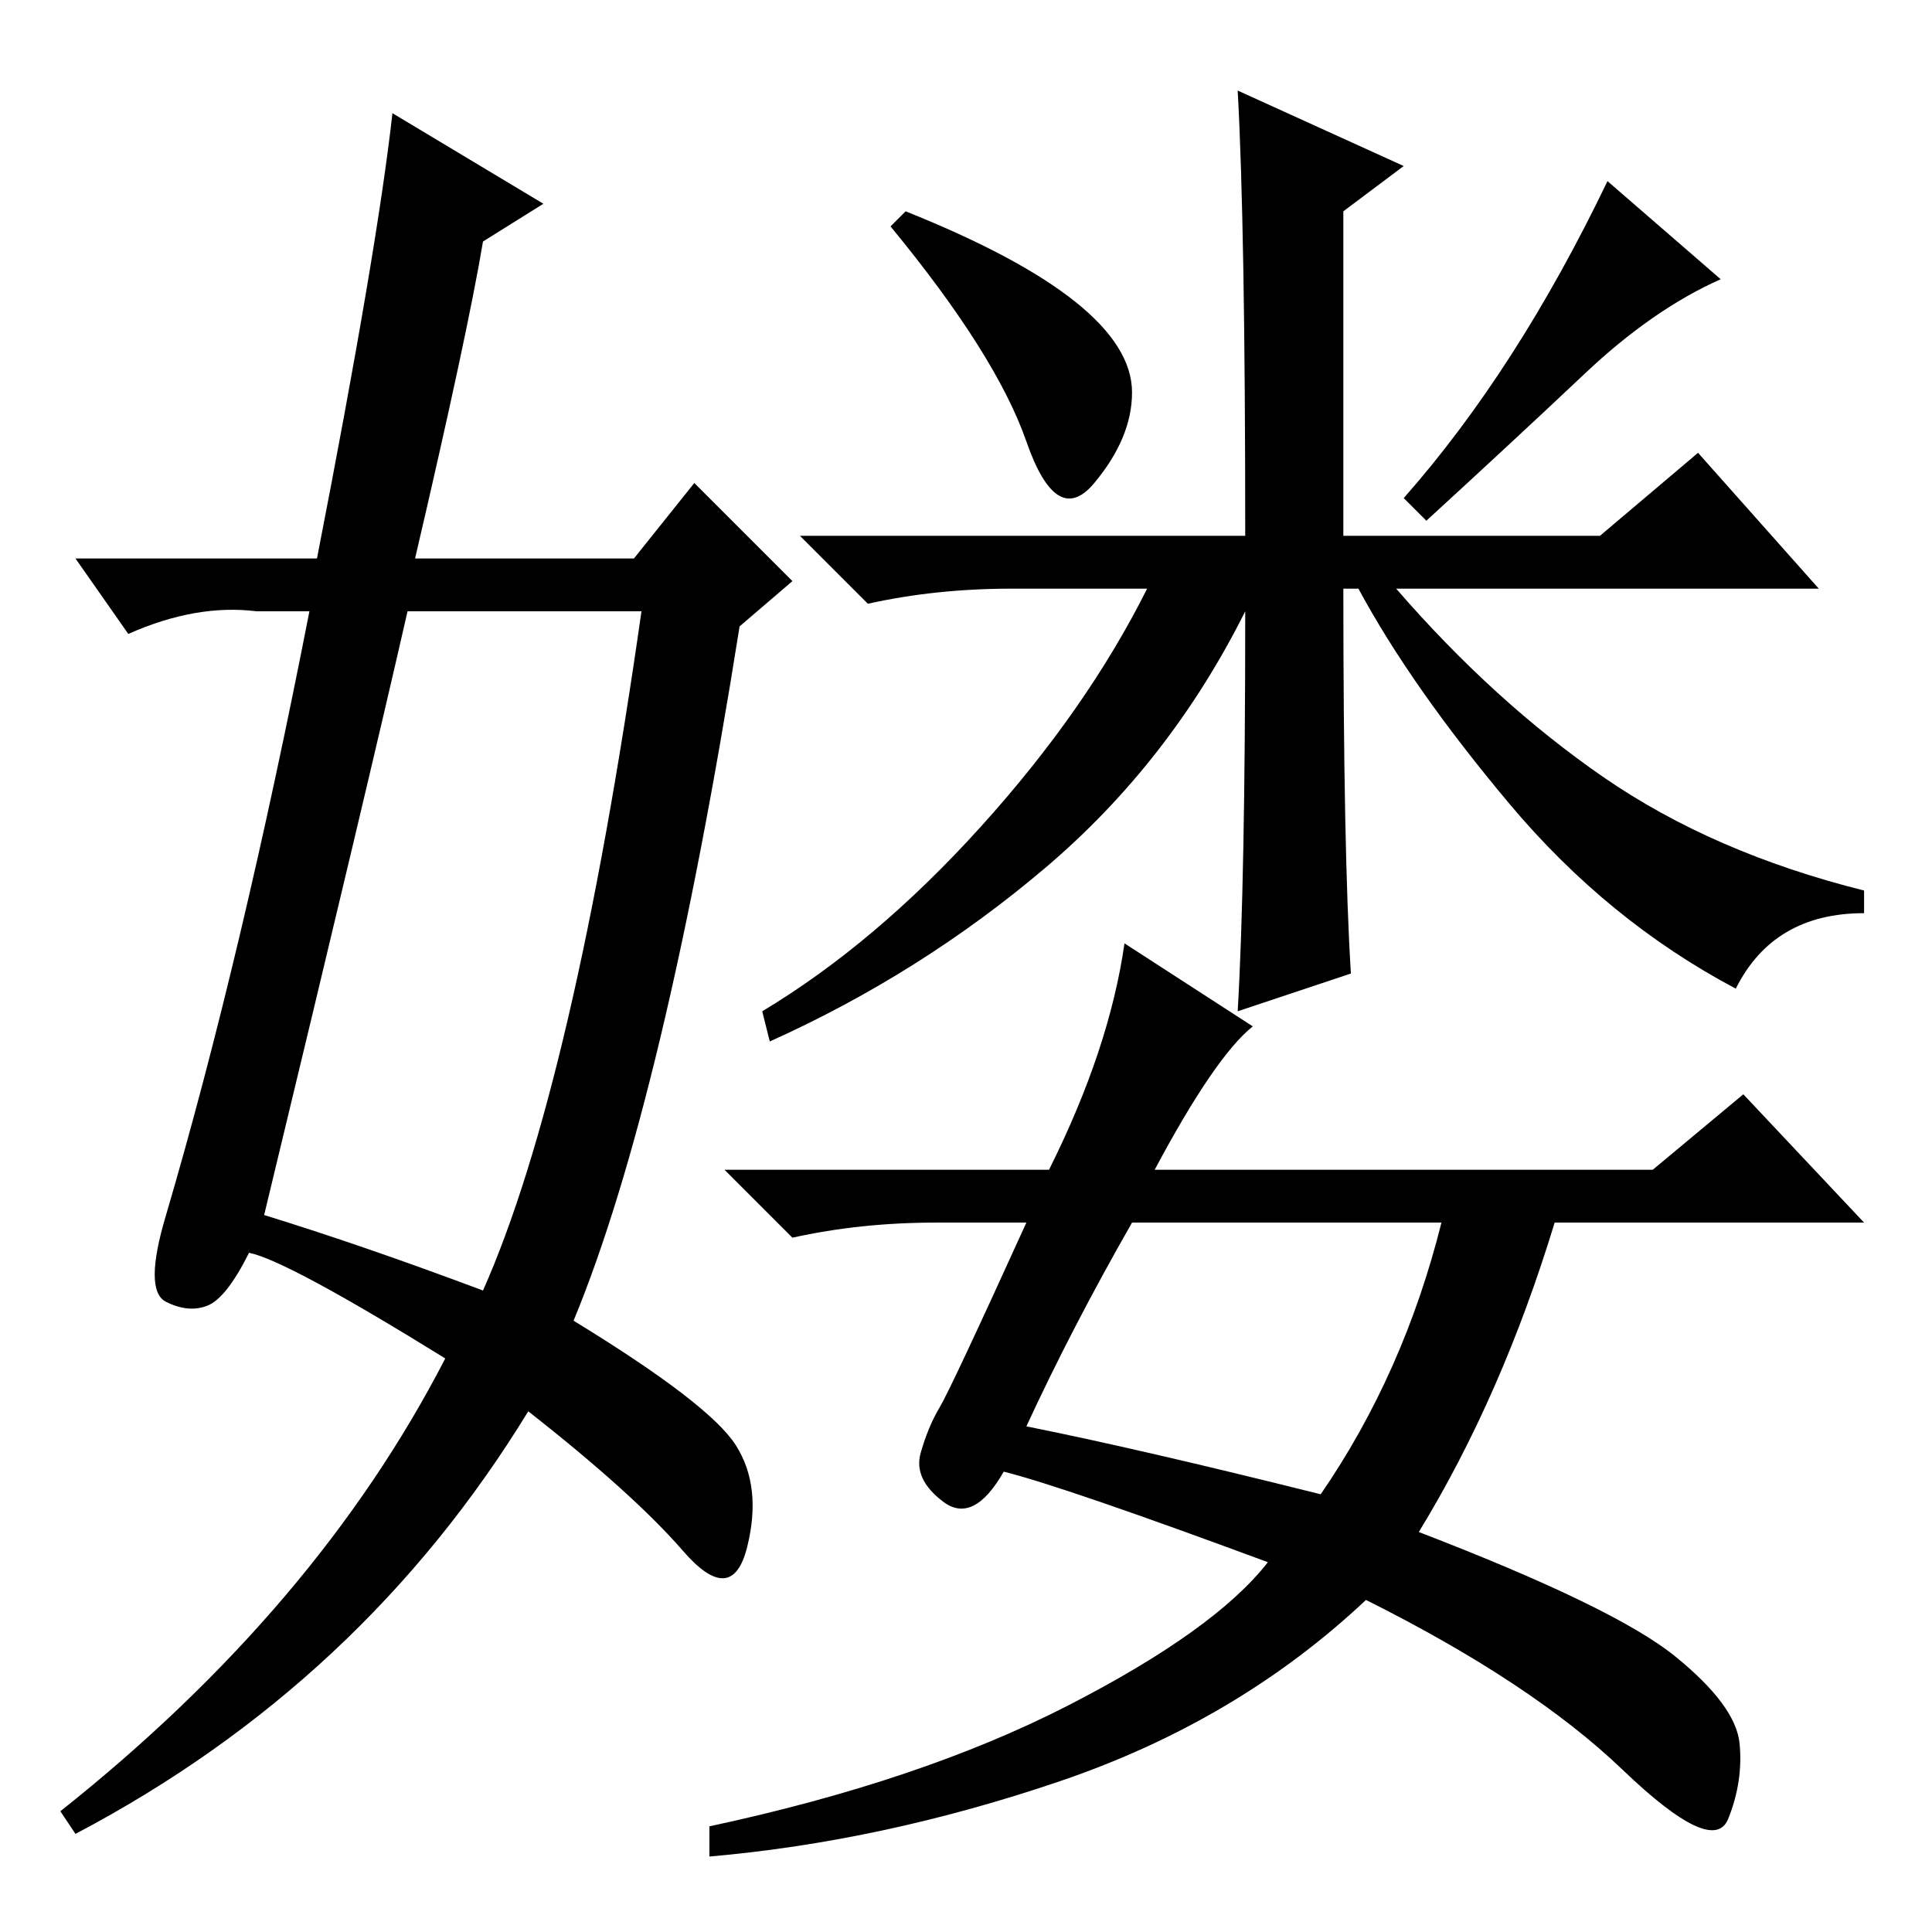 <?xml version="1.0" standalone="no"?>
<!DOCTYPE svg PUBLIC "-//W3C//DTD SVG 1.1//EN" "http://www.w3.org/Graphics/SVG/1.1/DTD/svg11.dtd" >
<svg xmlns="http://www.w3.org/2000/svg" xmlns:xlink="http://www.w3.org/1999/xlink" version="1.1" viewBox="0 -36 256 256">
  <g transform="matrix(1 0 0 -1 0 220)">
   <path fill="currentColor"
d="M142.5 216q7.5 -6 7.5 -12t-5 -12t-9 5.5t-18 28.5l2 2q15 -6 22.5 -12zM179 127l-15 -5q1 17 1 53q-10 -20 -26.5 -34t-36.5 -23l-1 4q15 9 29 24.5t22 31.5h-18q-10 0 -19 -2l-9 9h59q0 41 -1 59l22 -10l-8 -6v-43h34l13 11l16 -18h-56q13 -15 27.5 -25t34.5 -15v-3
q-12 0 -17 -10q-17 9 -30 24.5t-20 28.5h-2q0 -35 1 -51zM228 219q-9 -4 -18 -12.5t-21 -19.5l-3 3q15 17 27 42zM166 120q-5 -4 -13 -19h66l12 10l16 -17h-41q-7 -23 -18 -41q26 -10 34 -16.5t8.5 -11.5t-1.5 -10t-14 6.5t-34 22.5q-17 -16 -40.5 -24t-46.5 -10v4
q28 6 47.5 16t26.5 19q-27 10 -35 12q-4 -7 -8 -4t-3 6.5t2.5 6t11.5 24.5h-12q-10 0 -19 -2l-9 9h43q8 16 10 30zM136 67q15 -3 39 -9q11 16 16 36h-41q-8 -14 -14 -27zM35 95q13 -4 29 -10q12 27 21 90h-31q-5 -22 -19 -80zM64 224q-2 -12 -9 -42h29l8 10l13 -13l-7 -6
q-10 -63 -22 -92q18 -11 21.5 -16.5t1.5 -13.5t-8.5 -0.5t-20.5 18.5q-22 -36 -60 -56l-2 3q34 27 51 60q-21 13 -26 14q-3 -6 -5.5 -7t-5.5 0.5t0 11.5q10 34 19 80h-7q-8 1 -17 -3l-7 10h32q8 41 10 59l20 -12z" />
  </g>

</svg>
